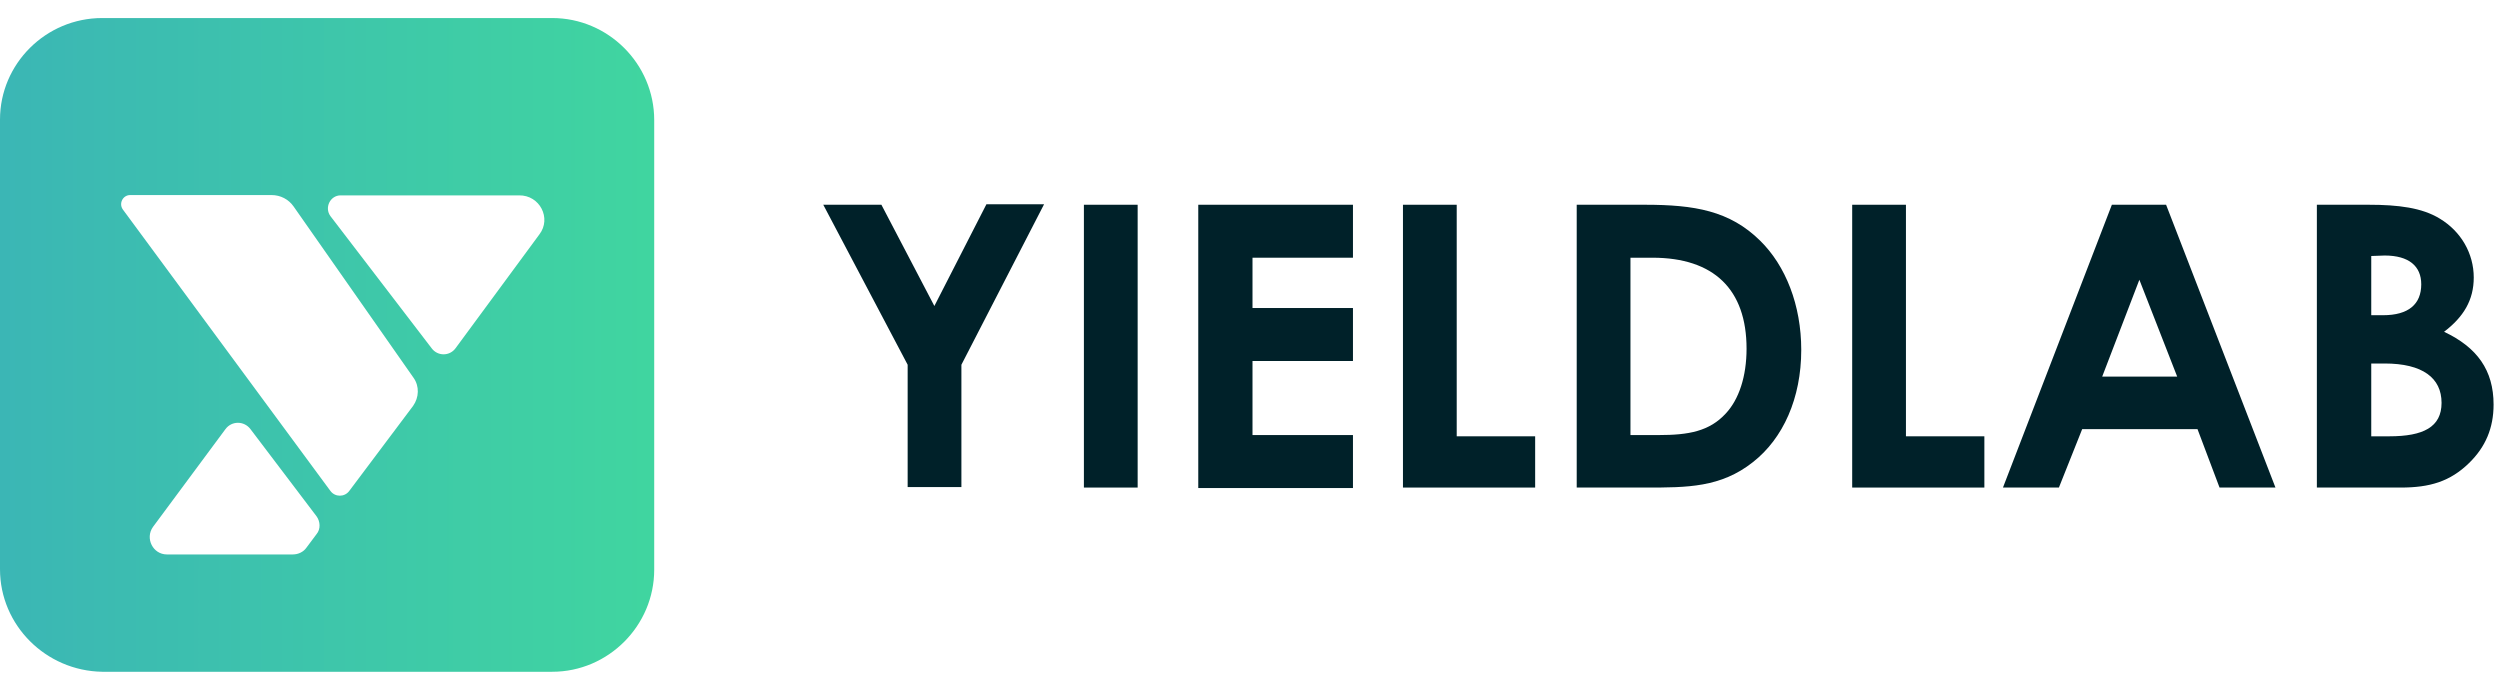 <svg width="130" height="36" viewBox="0 0 130 36" fill="none" xmlns="http://www.w3.org/2000/svg">
<g clip-path="url(#clip0)">
<path d="M42.81 10.647H45.833L48.587 15.912L51.293 10.623H54.291L49.993 18.967V25.329H47.198V18.967L42.81 10.647Z" fill="#002129"/>
<path d="M56.363 10.647H59.158V25.353H56.363V10.647Z" fill="#002129"/>
<path d="M62.31 10.647H70.354V13.401H65.13V16.017H70.354V18.772H65.13V22.623H70.354V25.378H62.31V10.647Z" fill="#002129"/>
<path d="M72.954 10.647H75.749V22.688H79.828V25.353H72.954V10.647Z" fill="#002129"/>
<path fill-rule="evenodd" clip-rule="evenodd" d="M81.989 10.647H85.532C88.115 10.647 89.944 10.956 91.528 12.516C92.852 13.816 93.665 15.863 93.665 18.195C93.665 20.706 92.722 22.802 91.154 24.029C89.481 25.353 87.742 25.353 85.581 25.353H81.989V10.647ZM84.784 13.401V22.623H86.263C87.807 22.623 88.887 22.428 89.74 21.502C90.423 20.771 90.821 19.584 90.821 18.13C90.821 15.051 89.123 13.401 85.93 13.401H84.784Z" fill="#002129"/>
<path d="M96.314 10.647H99.109V22.688H103.187V25.353H96.314V10.647Z" fill="#002129"/>
<path fill-rule="evenodd" clip-rule="evenodd" d="M109.817 10.647H112.637L118.324 25.353H115.416L114.27 22.314H108.274L107.063 25.353H104.154L109.817 10.647ZM111.247 14.547L109.314 19.584H113.214L111.247 14.547Z" fill="#002129"/>
<path fill-rule="evenodd" clip-rule="evenodd" d="M120.477 25.353V10.647H123.166C124.71 10.647 125.945 10.801 126.871 11.37C127.976 12.036 128.635 13.182 128.635 14.433C128.635 15.603 128.106 16.481 127.091 17.253C128.813 18.065 129.666 19.251 129.666 21.039C129.666 22.249 129.252 23.241 128.391 24.078C127.4 25.044 126.343 25.353 124.84 25.353H120.477ZM123.305 16.391H123.922C125.238 16.391 125.905 15.822 125.905 14.783C125.905 13.84 125.263 13.287 124.003 13.287L123.305 13.312V16.391ZM123.305 18.902V22.688H124.247C126.01 22.688 126.961 22.209 126.961 20.949C126.961 19.649 125.97 18.902 124.003 18.902H123.305Z" fill="#002129"/>
<path fill-rule="evenodd" clip-rule="evenodd" d="M34.019 6.243V29.627C34.019 32.528 31.639 34.932 28.714 34.932H5.314C2.381 34.884 0 32.511 0 29.602V6.219C0 3.318 2.381 0.938 5.314 0.938H28.714C31.622 0.938 34.019 3.318 34.019 6.243ZM16.461 26.848L13.024 22.314C12.691 21.876 12.049 21.876 11.724 22.314L7.954 27.401C7.532 27.994 7.954 28.831 8.678 28.831H15.226C15.511 28.831 15.779 28.701 15.933 28.481L16.461 27.774C16.681 27.514 16.656 27.116 16.461 26.848ZM21.507 19.649L15.267 10.736C15.007 10.363 14.584 10.143 14.121 10.143H6.768C6.386 10.143 6.167 10.582 6.386 10.891L17.184 25.532C17.428 25.857 17.916 25.857 18.159 25.532L21.483 21.104C21.791 20.665 21.816 20.088 21.507 19.649ZM26.991 10.159H17.712C17.168 10.159 16.859 10.801 17.184 11.24L22.449 18.114C22.758 18.528 23.376 18.528 23.684 18.114L28.047 12.191C28.689 11.354 28.072 10.143 26.991 10.159Z" fill="url(#paint0_linear)"/>
</g>
<defs>
<linearGradient id="paint0_linear" x1="0" y1="17.934" x2="34.02" y2="17.934" gradientUnits="userSpaceOnUse">
<stop stop-color="#3BB6B5"/>
<stop offset="0.99" stop-color="#40D5A0"/>
<stop offset="1" stop-color="#40D5A0"/>
</linearGradient>
<clipPath id="clip0">
<rect width="130" height="34.125" fill="white" transform="translate(0 0.938)"/>
</clipPath>
</defs>
</svg>
